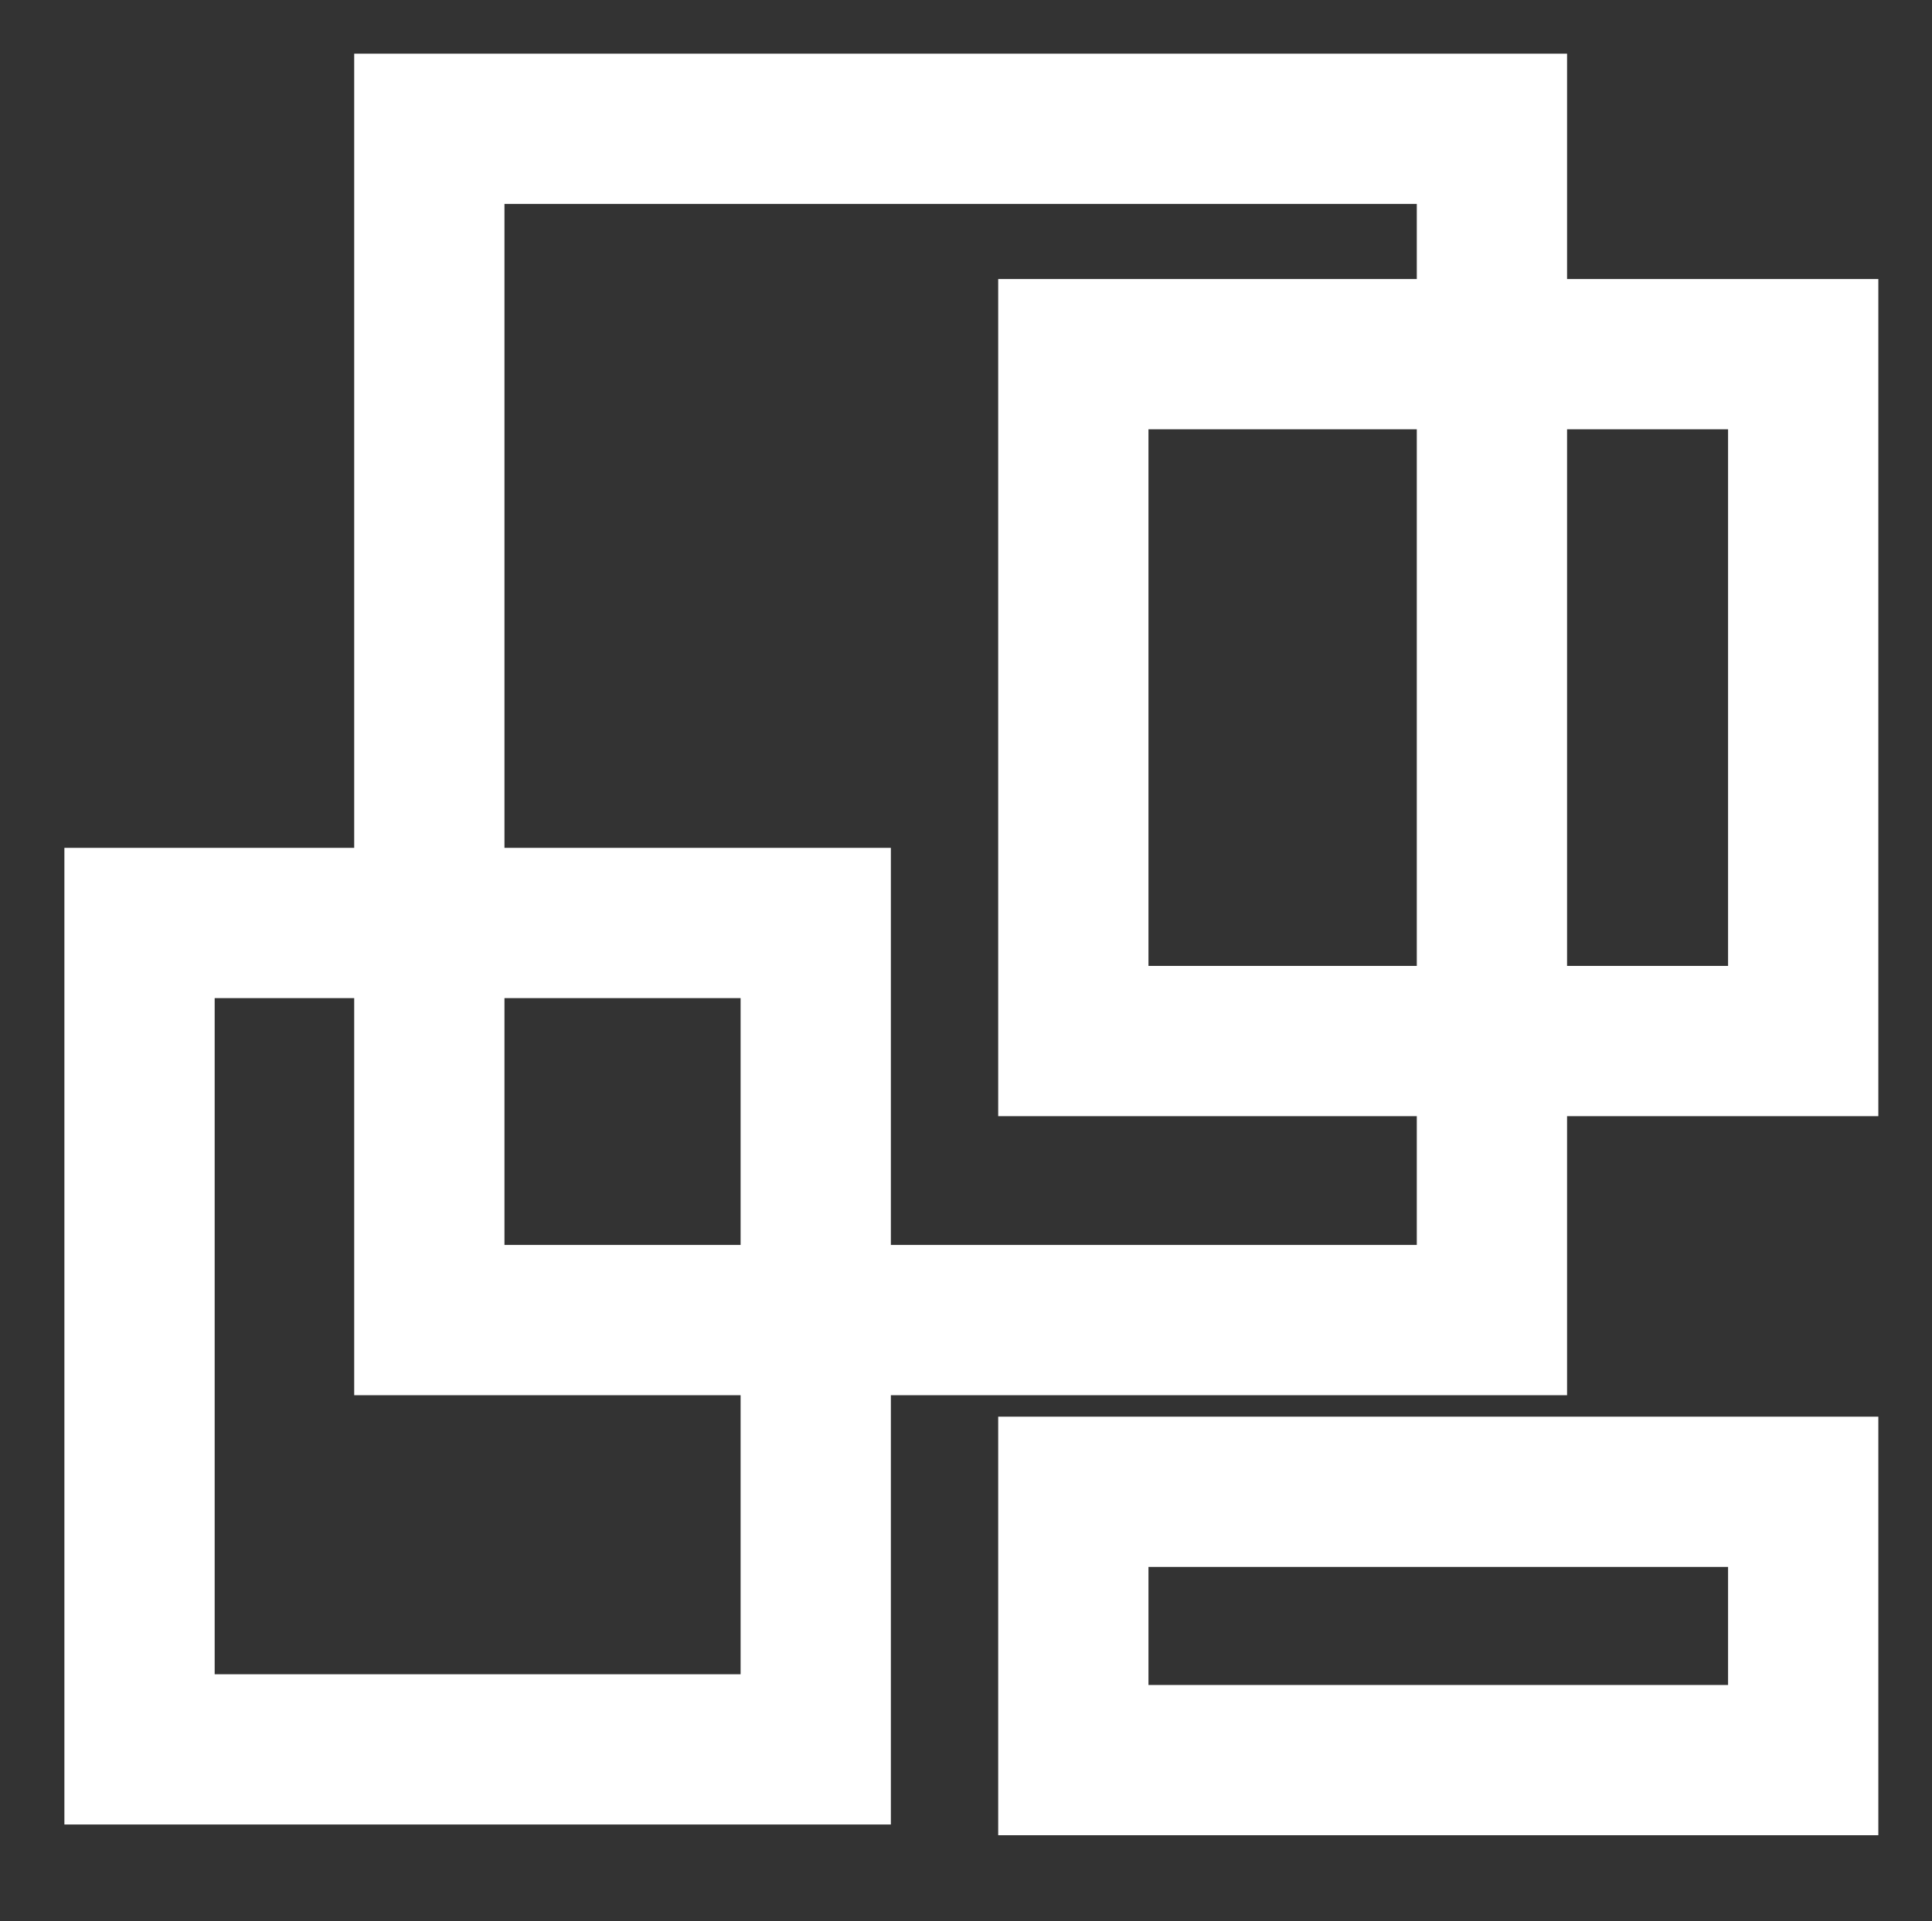 <?xml version="1.0" encoding="UTF-8"?>
<svg id="Layer_1" data-name="Layer 1" xmlns="http://www.w3.org/2000/svg" version="1.1" viewBox="0 0 18 17.9">
  <rect x="0" y="0" width="18" height="17.9" fill="#333333" stroke="none"/>
  <defs>
    <style>
      .cls-1 {
        fill: #000;
        stroke-width: 0px;
      }

      .cls-2 {
        fill: none;
        stroke: #fff;
        stroke-miterlimit: 10;
        stroke-width: 1.4px;
      }

      .cls-3 {
        display: none;
      }
    </style>
  </defs>
  <g class="cls-3">
    <path class="cls-1" d="M15.4,6.4v-3.7h-3.7l-2.6-2.6-2.6,2.6h-3.7v3.7l-2.6,2.6,2.6,2.6v3.7h3.7l2.6,2.6,2.6-2.6h3.7v-3.7l2.6-2.6s-2.6-2.6-2.6-2.6ZM12.6,3.6h1.7v3.6h-3.6v-1.1l2.2-2.2-.3-.3h0ZM10.8,9.7h-1.1v1l-.7-.7-.7.7v-1.1h-1l.7-.7-.7-.7h1.1v-1l.7.7.7-.7v1.1h1l-.7.7.7.7ZM9,1.4l2.6,2.6-2.6,2.6-.7-.7v-3.2h-.5l1.2-1.2h0ZM3.6,3.6h3.6v3.6h-1.1l-2.2-2.2-.3.3v-1.7h0ZM2.6,10.2l-1.2-1.2,2.6-2.6,2.6,2.6-.7.7h-3.2v.5h0ZM7.2,14.4h-3.6v-3.6h3.6v3.6ZM9,16.6l-1.2-1.2h.5v-3.2l.7-.7.7.7v3.2h.5l-1.2,1.2h0ZM14.4,14.4h-3.6v-3.6h1.1l2.2,2.2.3-.3v1.7h0ZM14,11.6l-2.6-2.6.7-.7h3.2v-.5l1.2,1.2-2.6,2.6h0Z"/>
  </g>
  <rect class="cls-2" x="1.3" y="8.6" width="6.3" height="7.7"/>
  <rect class="cls-2" x="4" y="1.2" width="9.9" height="11.1"/>
  <rect class="cls-2" x="10" y="3.3" width="6.8" height="6.4"/>
  <rect class="cls-2" x="10" y="13.9" width="6.8" height="2.5"/>
</svg>